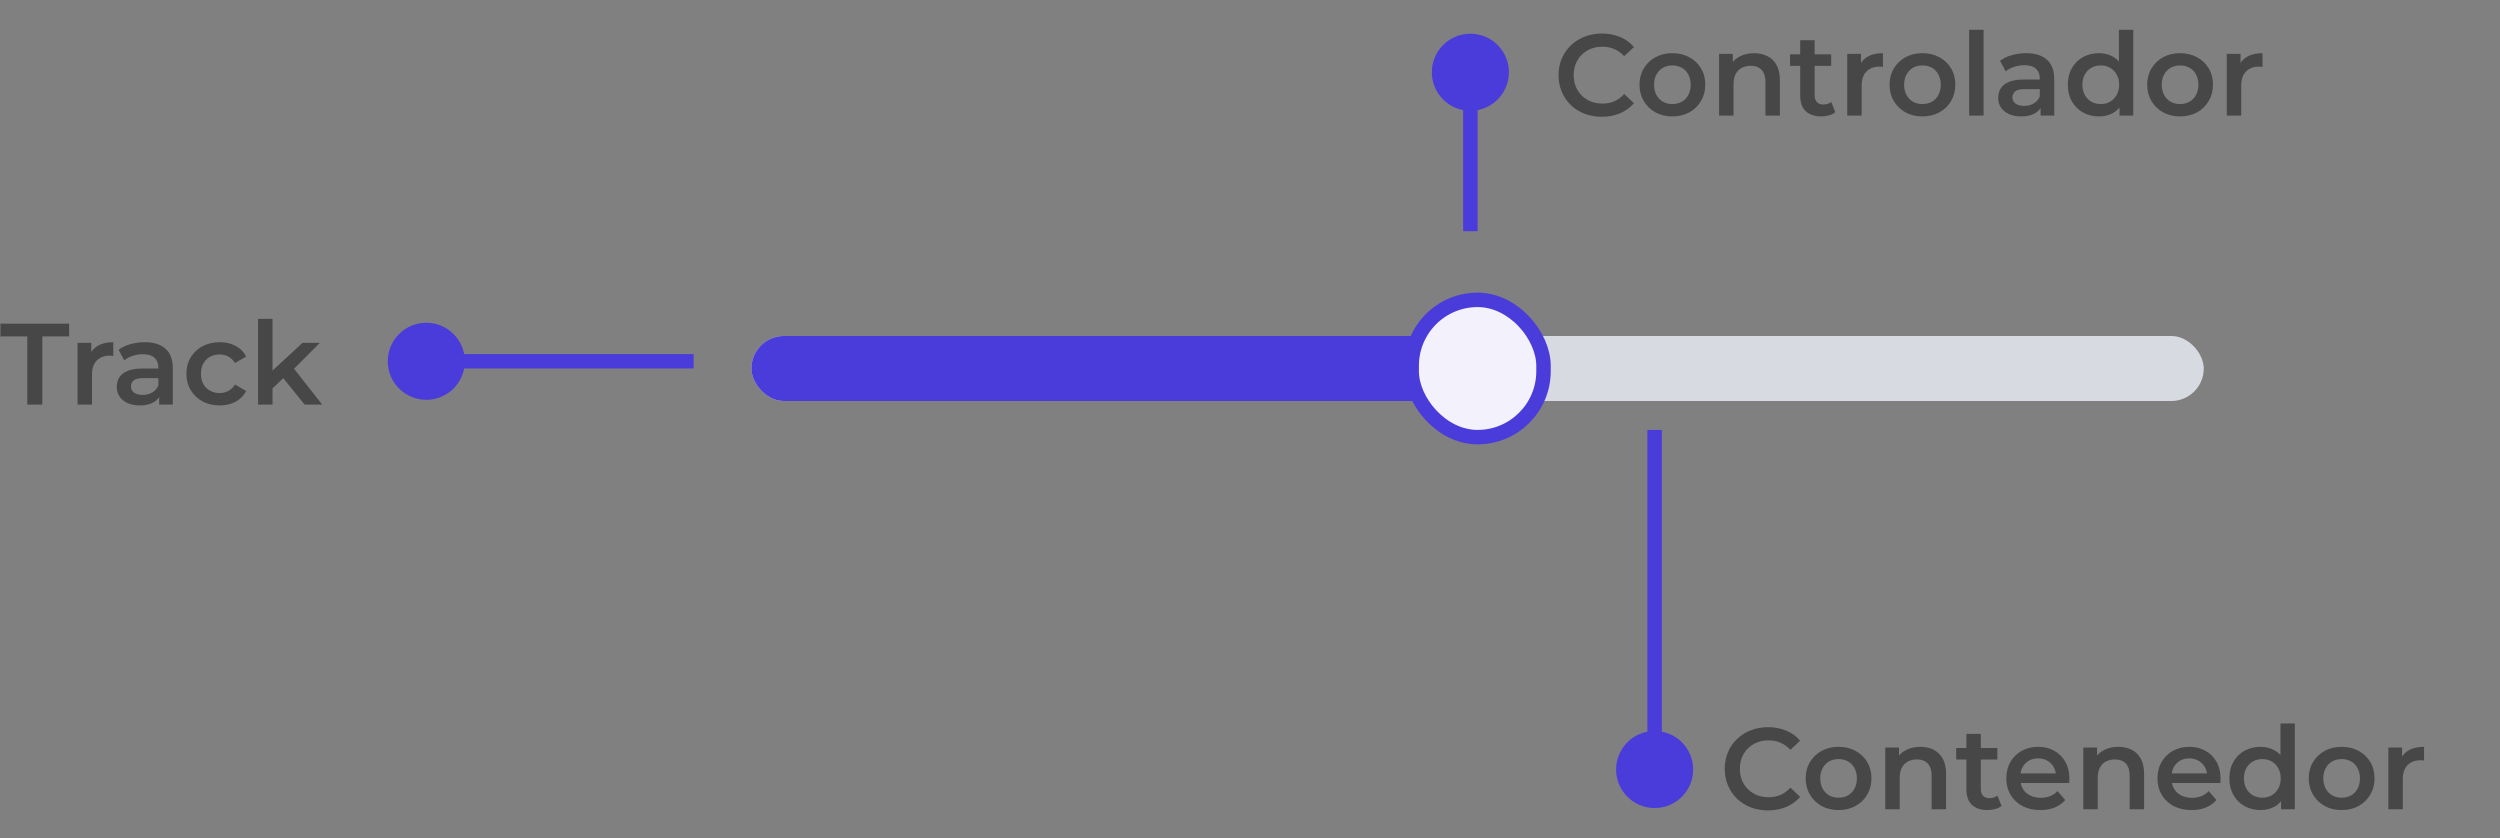 <svg width="346" height="116" viewBox="0 0 346 116" fill="none" xmlns="http://www.w3.org/2000/svg">
<rect x="0" y="0" width="346" height="116" fill="#808080" stroke="none"/>
<rect x="104" y="46.5" width="201" height="9" rx="4.5" fill="#D7DAE1"/>
<rect x="104" y="46.5" width="104.838" height="9" rx="4.5" fill="#4A3CDB"/>
<rect x="195.377" y="41.5" width="18.245" height="19" rx="9.122" fill="#F2F1FC" stroke="#4A3CDB" stroke-width="2"/>
<path d="M229 111.833C231.946 111.833 234.333 109.446 234.333 106.5C234.333 103.554 231.946 101.167 229 101.167C226.054 101.167 223.667 103.554 223.667 106.5C223.667 109.446 226.054 111.833 229 111.833ZM230 106.5L230 59.5L228 59.5L228 106.5L230 106.5Z" fill="#4A3CDB"/>
<path d="M53.667 50C53.667 52.946 56.054 55.333 59 55.333C61.946 55.333 64.333 52.946 64.333 50C64.333 47.054 61.946 44.667 59 44.667C56.054 44.667 53.667 47.054 53.667 50ZM198.167 10C198.167 12.945 200.554 15.333 203.5 15.333C206.446 15.333 208.833 12.945 208.833 10C208.833 7.054 206.446 4.667 203.5 4.667C200.554 4.667 198.167 7.054 198.167 10ZM59 51L96 51V49L59 49V51ZM202.5 10V32H204.5V10H202.5Z" fill="#4A3CDB"/>
<path d="M244.688 112.16C243.835 112.16 243.04 112.021 242.304 111.744C241.579 111.456 240.944 111.056 240.4 110.544C239.867 110.021 239.451 109.408 239.152 108.704C238.853 108 238.704 107.232 238.704 106.4C238.704 105.568 238.853 104.8 239.152 104.096C239.451 103.392 239.872 102.784 240.416 102.272C240.96 101.749 241.595 101.349 242.32 101.072C243.045 100.784 243.84 100.64 244.704 100.64C245.621 100.64 246.459 100.8 247.216 101.12C247.973 101.429 248.613 101.893 249.136 102.512L247.792 103.776C247.387 103.339 246.933 103.013 246.432 102.8C245.931 102.576 245.387 102.464 244.8 102.464C244.213 102.464 243.675 102.56 243.184 102.752C242.704 102.944 242.283 103.216 241.92 103.568C241.568 103.92 241.291 104.336 241.088 104.816C240.896 105.296 240.8 105.824 240.8 106.4C240.8 106.976 240.896 107.504 241.088 107.984C241.291 108.464 241.568 108.88 241.92 109.232C242.283 109.584 242.704 109.856 243.184 110.048C243.675 110.24 244.213 110.336 244.8 110.336C245.387 110.336 245.931 110.229 246.432 110.016C246.933 109.792 247.387 109.456 247.792 109.008L249.136 110.288C248.613 110.896 247.973 111.36 247.216 111.68C246.459 112 245.616 112.16 244.688 112.16ZM254.449 112.112C253.574 112.112 252.796 111.925 252.113 111.552C251.43 111.168 250.892 110.645 250.497 109.984C250.102 109.323 249.905 108.571 249.905 107.728C249.905 106.875 250.102 106.123 250.497 105.472C250.892 104.811 251.43 104.293 252.113 103.92C252.796 103.547 253.574 103.36 254.449 103.36C255.334 103.36 256.118 103.547 256.801 103.92C257.494 104.293 258.033 104.805 258.417 105.456C258.812 106.107 259.009 106.864 259.009 107.728C259.009 108.571 258.812 109.323 258.417 109.984C258.033 110.645 257.494 111.168 256.801 111.552C256.118 111.925 255.334 112.112 254.449 112.112ZM254.449 110.4C254.94 110.4 255.377 110.293 255.761 110.08C256.145 109.867 256.444 109.557 256.657 109.152C256.881 108.747 256.993 108.272 256.993 107.728C256.993 107.173 256.881 106.699 256.657 106.304C256.444 105.899 256.145 105.589 255.761 105.376C255.377 105.163 254.945 105.056 254.465 105.056C253.974 105.056 253.537 105.163 253.153 105.376C252.78 105.589 252.481 105.899 252.257 106.304C252.033 106.699 251.921 107.173 251.921 107.728C251.921 108.272 252.033 108.747 252.257 109.152C252.481 109.557 252.78 109.867 253.153 110.08C253.537 110.293 253.969 110.4 254.449 110.4ZM265.769 103.36C266.452 103.36 267.06 103.493 267.593 103.76C268.137 104.027 268.564 104.437 268.873 104.992C269.183 105.536 269.337 106.24 269.337 107.104V112H267.337V107.36C267.337 106.603 267.156 106.037 266.793 105.664C266.441 105.291 265.945 105.104 265.305 105.104C264.836 105.104 264.42 105.2 264.057 105.392C263.695 105.584 263.412 105.872 263.209 106.256C263.017 106.629 262.921 107.104 262.921 107.68V112H260.921V103.456H262.825V105.76L262.489 105.056C262.788 104.512 263.22 104.096 263.785 103.808C264.361 103.509 265.023 103.36 265.769 103.36ZM275.091 112.112C274.152 112.112 273.427 111.872 272.914 111.392C272.403 110.901 272.147 110.181 272.147 109.232V101.568H274.147V109.184C274.147 109.589 274.248 109.904 274.451 110.128C274.664 110.352 274.957 110.464 275.331 110.464C275.779 110.464 276.152 110.347 276.451 110.112L277.011 111.536C276.776 111.728 276.488 111.872 276.147 111.968C275.805 112.064 275.453 112.112 275.091 112.112ZM270.739 105.12V103.52H276.435V105.12H270.739ZM282.391 112.112C281.441 112.112 280.609 111.925 279.895 111.552C279.191 111.168 278.641 110.645 278.247 109.984C277.863 109.323 277.671 108.571 277.671 107.728C277.671 106.875 277.857 106.123 278.231 105.472C278.615 104.811 279.137 104.293 279.799 103.92C280.471 103.547 281.233 103.36 282.087 103.36C282.919 103.36 283.66 103.541 284.311 103.904C284.961 104.267 285.473 104.779 285.847 105.44C286.22 106.101 286.407 106.88 286.407 107.776C286.407 107.861 286.401 107.957 286.391 108.064C286.391 108.171 286.385 108.272 286.375 108.368H279.255V107.04H285.319L284.535 107.456C284.545 106.965 284.444 106.533 284.231 106.16C284.017 105.787 283.724 105.493 283.351 105.28C282.988 105.067 282.567 104.96 282.087 104.96C281.596 104.96 281.164 105.067 280.791 105.28C280.428 105.493 280.14 105.792 279.927 106.176C279.724 106.549 279.623 106.992 279.623 107.504V107.824C279.623 108.336 279.74 108.789 279.975 109.184C280.209 109.579 280.54 109.883 280.967 110.096C281.393 110.309 281.884 110.416 282.439 110.416C282.919 110.416 283.351 110.341 283.735 110.192C284.119 110.043 284.46 109.808 284.759 109.488L285.831 110.72C285.447 111.168 284.961 111.515 284.375 111.76C283.799 111.995 283.137 112.112 282.391 112.112ZM293.176 103.36C293.858 103.36 294.466 103.493 295 103.76C295.544 104.027 295.97 104.437 296.28 104.992C296.589 105.536 296.744 106.24 296.744 107.104V112H294.744V107.36C294.744 106.603 294.562 106.037 294.2 105.664C293.848 105.291 293.352 105.104 292.712 105.104C292.242 105.104 291.826 105.2 291.464 105.392C291.101 105.584 290.818 105.872 290.616 106.256C290.424 106.629 290.328 107.104 290.328 107.68V112H288.328V103.456H290.232V105.76L289.896 105.056C290.194 104.512 290.626 104.096 291.192 103.808C291.768 103.509 292.429 103.36 293.176 103.36ZM303.312 112.112C302.363 112.112 301.531 111.925 300.816 111.552C300.112 111.168 299.563 110.645 299.168 109.984C298.784 109.323 298.592 108.571 298.592 107.728C298.592 106.875 298.779 106.123 299.152 105.472C299.536 104.811 300.059 104.293 300.72 103.92C301.392 103.547 302.155 103.36 303.008 103.36C303.84 103.36 304.582 103.541 305.232 103.904C305.883 104.267 306.395 104.779 306.768 105.44C307.142 106.101 307.328 106.88 307.328 107.776C307.328 107.861 307.323 107.957 307.312 108.064C307.312 108.171 307.307 108.272 307.296 108.368H300.176V107.04H306.24L305.456 107.456C305.467 106.965 305.366 106.533 305.152 106.16C304.939 105.787 304.646 105.493 304.272 105.28C303.91 105.067 303.488 104.96 303.008 104.96C302.518 104.96 302.086 105.067 301.712 105.28C301.35 105.493 301.062 105.792 300.848 106.176C300.646 106.549 300.544 106.992 300.544 107.504V107.824C300.544 108.336 300.662 108.789 300.896 109.184C301.131 109.579 301.462 109.883 301.888 110.096C302.315 110.309 302.806 110.416 303.36 110.416C303.84 110.416 304.272 110.341 304.656 110.192C305.04 110.043 305.382 109.808 305.68 109.488L306.752 110.72C306.368 111.168 305.883 111.515 305.296 111.76C304.72 111.995 304.059 112.112 303.312 112.112ZM312.866 112.112C312.044 112.112 311.303 111.931 310.642 111.568C309.991 111.195 309.479 110.683 309.106 110.032C308.732 109.381 308.546 108.613 308.546 107.728C308.546 106.843 308.732 106.075 309.106 105.424C309.479 104.773 309.991 104.267 310.642 103.904C311.303 103.541 312.044 103.36 312.866 103.36C313.58 103.36 314.22 103.52 314.786 103.84C315.351 104.149 315.799 104.624 316.13 105.264C316.46 105.904 316.626 106.725 316.626 107.728C316.626 108.72 316.466 109.541 316.146 110.192C315.826 110.832 315.383 111.312 314.818 111.632C314.252 111.952 313.602 112.112 312.866 112.112ZM313.106 110.4C313.586 110.4 314.012 110.293 314.386 110.08C314.77 109.867 315.074 109.557 315.298 109.152C315.532 108.747 315.65 108.272 315.65 107.728C315.65 107.173 315.532 106.699 315.298 106.304C315.074 105.899 314.77 105.589 314.386 105.376C314.012 105.163 313.586 105.056 313.106 105.056C312.626 105.056 312.194 105.163 311.81 105.376C311.436 105.589 311.132 105.899 310.898 106.304C310.674 106.699 310.562 107.173 310.562 107.728C310.562 108.272 310.674 108.747 310.898 109.152C311.132 109.557 311.436 109.867 311.81 110.08C312.194 110.293 312.626 110.4 313.106 110.4ZM315.698 112V109.984L315.778 107.712L315.618 105.44V100.128H317.602V112H315.698ZM324.074 112.112C323.199 112.112 322.421 111.925 321.738 111.552C321.055 111.168 320.517 110.645 320.122 109.984C319.727 109.323 319.53 108.571 319.53 107.728C319.53 106.875 319.727 106.123 320.122 105.472C320.517 104.811 321.055 104.293 321.738 103.92C322.421 103.547 323.199 103.36 324.074 103.36C324.959 103.36 325.743 103.547 326.426 103.92C327.119 104.293 327.658 104.805 328.042 105.456C328.437 106.107 328.634 106.864 328.634 107.728C328.634 108.571 328.437 109.323 328.042 109.984C327.658 110.645 327.119 111.168 326.426 111.552C325.743 111.925 324.959 112.112 324.074 112.112ZM324.074 110.4C324.565 110.4 325.002 110.293 325.386 110.08C325.77 109.867 326.069 109.557 326.282 109.152C326.506 108.747 326.618 108.272 326.618 107.728C326.618 107.173 326.506 106.699 326.282 106.304C326.069 105.899 325.77 105.589 325.386 105.376C325.002 105.163 324.57 105.056 324.09 105.056C323.599 105.056 323.162 105.163 322.778 105.376C322.405 105.589 322.106 105.899 321.882 106.304C321.658 106.699 321.546 107.173 321.546 107.728C321.546 108.272 321.658 108.747 321.882 109.152C322.106 109.557 322.405 109.867 322.778 110.08C323.162 110.293 323.594 110.4 324.074 110.4ZM330.546 112V103.456H332.45V105.808L332.226 105.12C332.482 104.544 332.882 104.107 333.426 103.808C333.981 103.509 334.669 103.36 335.49 103.36V105.264C335.405 105.243 335.325 105.232 335.25 105.232C335.176 105.221 335.101 105.216 335.026 105.216C334.269 105.216 333.666 105.44 333.218 105.888C332.77 106.325 332.546 106.981 332.546 107.856V112H330.546Z" fill="#474747"/>
<path d="M221.688 16.16C220.835 16.16 220.04 16.021 219.304 15.744C218.579 15.456 217.944 15.056 217.4 14.544C216.867 14.021 216.451 13.408 216.152 12.704C215.853 12 215.704 11.232 215.704 10.4C215.704 9.568 215.853 8.8 216.152 8.096C216.451 7.392 216.872 6.784 217.416 6.272C217.96 5.749 218.595 5.349 219.32 5.072C220.045 4.784 220.84 4.64 221.704 4.64C222.621 4.64 223.459 4.8 224.216 5.12C224.973 5.429 225.613 5.893 226.136 6.512L224.792 7.776C224.387 7.339 223.933 7.013 223.432 6.8C222.931 6.576 222.387 6.464 221.8 6.464C221.213 6.464 220.675 6.56 220.184 6.752C219.704 6.944 219.283 7.216 218.92 7.568C218.568 7.92 218.291 8.336 218.088 8.816C217.896 9.296 217.8 9.824 217.8 10.4C217.8 10.976 217.896 11.504 218.088 11.984C218.291 12.464 218.568 12.88 218.92 13.232C219.283 13.584 219.704 13.856 220.184 14.048C220.675 14.24 221.213 14.336 221.8 14.336C222.387 14.336 222.931 14.229 223.432 14.016C223.933 13.792 224.387 13.456 224.792 13.008L226.136 14.288C225.613 14.896 224.973 15.36 224.216 15.68C223.459 16 222.616 16.16 221.688 16.16ZM231.449 16.112C230.574 16.112 229.796 15.925 229.113 15.552C228.43 15.168 227.892 14.645 227.497 13.984C227.102 13.323 226.905 12.571 226.905 11.728C226.905 10.875 227.102 10.123 227.497 9.472C227.892 8.811 228.43 8.293 229.113 7.92C229.796 7.547 230.574 7.36 231.449 7.36C232.334 7.36 233.118 7.547 233.801 7.92C234.494 8.293 235.033 8.805 235.417 9.456C235.812 10.107 236.009 10.864 236.009 11.728C236.009 12.571 235.812 13.323 235.417 13.984C235.033 14.645 234.494 15.168 233.801 15.552C233.118 15.925 232.334 16.112 231.449 16.112ZM231.449 14.4C231.94 14.4 232.377 14.293 232.761 14.08C233.145 13.867 233.444 13.557 233.657 13.152C233.881 12.747 233.993 12.272 233.993 11.728C233.993 11.173 233.881 10.699 233.657 10.304C233.444 9.899 233.145 9.589 232.761 9.376C232.377 9.163 231.945 9.056 231.465 9.056C230.974 9.056 230.537 9.163 230.153 9.376C229.78 9.589 229.481 9.899 229.257 10.304C229.033 10.699 228.921 11.173 228.921 11.728C228.921 12.272 229.033 12.747 229.257 13.152C229.481 13.557 229.78 13.867 230.153 14.08C230.537 14.293 230.969 14.4 231.449 14.4ZM242.769 7.36C243.452 7.36 244.06 7.493 244.593 7.76C245.137 8.027 245.564 8.437 245.873 8.992C246.183 9.536 246.337 10.24 246.337 11.104V16H244.337V11.36C244.337 10.603 244.156 10.037 243.793 9.664C243.441 9.291 242.945 9.104 242.305 9.104C241.836 9.104 241.42 9.2 241.057 9.392C240.695 9.584 240.412 9.872 240.209 10.256C240.017 10.629 239.921 11.104 239.921 11.68V16H237.921V7.456H239.825V9.76L239.489 9.056C239.788 8.512 240.22 8.096 240.785 7.808C241.361 7.509 242.023 7.36 242.769 7.36ZM252.091 16.112C251.152 16.112 250.427 15.872 249.914 15.392C249.403 14.901 249.147 14.181 249.147 13.232V5.568H251.147V13.184C251.147 13.589 251.248 13.904 251.451 14.128C251.664 14.352 251.957 14.464 252.331 14.464C252.779 14.464 253.152 14.347 253.451 14.112L254.011 15.536C253.776 15.728 253.488 15.872 253.147 15.968C252.805 16.064 252.453 16.112 252.091 16.112ZM247.739 9.12V7.52H253.435V9.12H247.739ZM255.656 16V7.456H257.56V9.808L257.336 9.12C257.592 8.544 257.992 8.107 258.536 7.808C259.09 7.509 259.778 7.36 260.6 7.36V9.264C260.514 9.243 260.434 9.232 260.36 9.232C260.285 9.221 260.21 9.216 260.136 9.216C259.378 9.216 258.776 9.44 258.328 9.888C257.88 10.325 257.656 10.981 257.656 11.856V16H255.656ZM266.058 16.112C265.184 16.112 264.405 15.925 263.722 15.552C263.04 15.168 262.501 14.645 262.106 13.984C261.712 13.323 261.514 12.571 261.514 11.728C261.514 10.875 261.712 10.123 262.106 9.472C262.501 8.811 263.04 8.293 263.722 7.92C264.405 7.547 265.184 7.36 266.058 7.36C266.944 7.36 267.728 7.547 268.41 7.92C269.104 8.293 269.642 8.805 270.026 9.456C270.421 10.107 270.618 10.864 270.618 11.728C270.618 12.571 270.421 13.323 270.026 13.984C269.642 14.645 269.104 15.168 268.41 15.552C267.728 15.925 266.944 16.112 266.058 16.112ZM266.058 14.4C266.549 14.4 266.986 14.293 267.37 14.08C267.754 13.867 268.053 13.557 268.266 13.152C268.49 12.747 268.602 12.272 268.602 11.728C268.602 11.173 268.49 10.699 268.266 10.304C268.053 9.899 267.754 9.589 267.37 9.376C266.986 9.163 266.554 9.056 266.074 9.056C265.584 9.056 265.146 9.163 264.762 9.376C264.389 9.589 264.09 9.899 263.866 10.304C263.642 10.699 263.53 11.173 263.53 11.728C263.53 12.272 263.642 12.747 263.866 13.152C264.09 13.557 264.389 13.867 264.762 14.08C265.146 14.293 265.578 14.4 266.058 14.4ZM272.531 16V4.128H274.531V16H272.531ZM282.42 16V14.272L282.308 13.904V10.88C282.308 10.293 282.132 9.84 281.78 9.52C281.428 9.189 280.894 9.024 280.18 9.024C279.7 9.024 279.225 9.099 278.756 9.248C278.297 9.397 277.908 9.605 277.588 9.872L276.804 8.416C277.262 8.064 277.806 7.803 278.436 7.632C279.076 7.451 279.737 7.36 280.42 7.36C281.657 7.36 282.612 7.659 283.284 8.256C283.966 8.843 284.308 9.755 284.308 10.992V16H282.42ZM279.732 16.112C279.092 16.112 278.532 16.005 278.052 15.792C277.572 15.568 277.198 15.264 276.932 14.88C276.676 14.485 276.548 14.043 276.548 13.552C276.548 13.072 276.66 12.64 276.884 12.256C277.118 11.872 277.497 11.568 278.02 11.344C278.542 11.12 279.236 11.008 280.1 11.008H282.58V12.336H280.244C279.561 12.336 279.102 12.448 278.868 12.672C278.633 12.885 278.516 13.152 278.516 13.472C278.516 13.835 278.66 14.123 278.948 14.336C279.236 14.549 279.636 14.656 280.148 14.656C280.638 14.656 281.076 14.544 281.46 14.32C281.854 14.096 282.137 13.765 282.308 13.328L282.644 14.528C282.452 15.029 282.105 15.419 281.604 15.696C281.113 15.973 280.489 16.112 279.732 16.112ZM290.506 16.112C289.685 16.112 288.943 15.931 288.282 15.568C287.631 15.195 287.119 14.683 286.746 14.032C286.373 13.381 286.186 12.613 286.186 11.728C286.186 10.843 286.373 10.075 286.746 9.424C287.119 8.773 287.631 8.267 288.282 7.904C288.943 7.541 289.685 7.36 290.506 7.36C291.221 7.36 291.861 7.52 292.426 7.84C292.991 8.149 293.439 8.624 293.77 9.264C294.101 9.904 294.266 10.725 294.266 11.728C294.266 12.72 294.106 13.541 293.786 14.192C293.466 14.832 293.023 15.312 292.458 15.632C291.893 15.952 291.242 16.112 290.506 16.112ZM290.746 14.4C291.226 14.4 291.653 14.293 292.026 14.08C292.41 13.867 292.714 13.557 292.938 13.152C293.173 12.747 293.29 12.272 293.29 11.728C293.29 11.173 293.173 10.699 292.938 10.304C292.714 9.899 292.41 9.589 292.026 9.376C291.653 9.163 291.226 9.056 290.746 9.056C290.266 9.056 289.834 9.163 289.45 9.376C289.077 9.589 288.773 9.899 288.538 10.304C288.314 10.699 288.202 11.173 288.202 11.728C288.202 12.272 288.314 12.747 288.538 13.152C288.773 13.557 289.077 13.867 289.45 14.08C289.834 14.293 290.266 14.4 290.746 14.4ZM293.338 16V13.984L293.418 11.712L293.258 9.44V4.128H295.242V16H293.338ZM301.715 16.112C300.84 16.112 300.061 15.925 299.379 15.552C298.696 15.168 298.157 14.645 297.763 13.984C297.368 13.323 297.171 12.571 297.171 11.728C297.171 10.875 297.368 10.123 297.763 9.472C298.157 8.811 298.696 8.293 299.379 7.92C300.061 7.547 300.84 7.36 301.715 7.36C302.6 7.36 303.384 7.547 304.067 7.92C304.76 8.293 305.299 8.805 305.683 9.456C306.077 10.107 306.275 10.864 306.275 11.728C306.275 12.571 306.077 13.323 305.683 13.984C305.299 14.645 304.76 15.168 304.067 15.552C303.384 15.925 302.6 16.112 301.715 16.112ZM301.715 14.4C302.205 14.4 302.643 14.293 303.027 14.08C303.411 13.867 303.709 13.557 303.923 13.152C304.147 12.747 304.259 12.272 304.259 11.728C304.259 11.173 304.147 10.699 303.923 10.304C303.709 9.899 303.411 9.589 303.027 9.376C302.643 9.163 302.211 9.056 301.731 9.056C301.24 9.056 300.803 9.163 300.419 9.376C300.045 9.589 299.747 9.899 299.523 10.304C299.299 10.699 299.187 11.173 299.187 11.728C299.187 12.272 299.299 12.747 299.523 13.152C299.747 13.557 300.045 13.867 300.419 14.08C300.803 14.293 301.235 14.4 301.715 14.4ZM308.187 16V7.456H310.091V9.808L309.867 9.12C310.123 8.544 310.523 8.107 311.067 7.808C311.622 7.509 312.31 7.36 313.131 7.36V9.264C313.046 9.243 312.966 9.232 312.891 9.232C312.816 9.221 312.742 9.216 312.667 9.216C311.91 9.216 311.307 9.44 310.859 9.888C310.411 10.325 310.187 10.981 310.187 11.856V16H308.187Z" fill="#474747"/>
<path d="M3.776 56V46.56H0.064V44.8H9.568V46.56H5.856V56H3.776ZM10.734 56V47.456H12.638V49.808L12.414 49.12C12.67 48.544 13.07 48.107 13.614 47.808C14.168 47.509 14.857 47.36 15.678 47.36V49.264C15.592 49.243 15.512 49.232 15.438 49.232C15.363 49.221 15.289 49.216 15.214 49.216C14.457 49.216 13.854 49.44 13.406 49.888C12.958 50.325 12.734 50.981 12.734 51.856V56H10.734ZM22.029 56V54.272L21.917 53.904V50.88C21.917 50.293 21.741 49.84 21.389 49.52C21.037 49.189 20.504 49.024 19.789 49.024C19.309 49.024 18.834 49.099 18.365 49.248C17.907 49.397 17.517 49.605 17.197 49.872L16.413 48.416C16.872 48.064 17.416 47.803 18.045 47.632C18.685 47.451 19.346 47.36 20.029 47.36C21.267 47.36 22.221 47.659 22.893 48.256C23.576 48.843 23.917 49.755 23.917 50.992V56H22.029ZM19.341 56.112C18.701 56.112 18.141 56.005 17.661 55.792C17.181 55.568 16.808 55.264 16.541 54.88C16.285 54.485 16.157 54.043 16.157 53.552C16.157 53.072 16.269 52.64 16.493 52.256C16.728 51.872 17.107 51.568 17.629 51.344C18.152 51.12 18.845 51.008 19.709 51.008H22.189V52.336H19.853C19.171 52.336 18.712 52.448 18.477 52.672C18.242 52.885 18.125 53.152 18.125 53.472C18.125 53.835 18.269 54.123 18.557 54.336C18.845 54.549 19.245 54.656 19.757 54.656C20.248 54.656 20.685 54.544 21.069 54.32C21.464 54.096 21.747 53.765 21.917 53.328L22.253 54.528C22.061 55.029 21.715 55.419 21.213 55.696C20.723 55.973 20.099 56.112 19.341 56.112ZM30.419 56.112C29.523 56.112 28.724 55.925 28.02 55.552C27.326 55.168 26.782 54.645 26.387 53.984C25.993 53.323 25.796 52.571 25.796 51.728C25.796 50.875 25.993 50.123 26.387 49.472C26.782 48.811 27.326 48.293 28.02 47.92C28.724 47.547 29.523 47.36 30.419 47.36C31.252 47.36 31.982 47.531 32.611 47.872C33.252 48.203 33.737 48.693 34.068 49.344L32.532 50.24C32.276 49.835 31.961 49.536 31.587 49.344C31.225 49.152 30.83 49.056 30.404 49.056C29.913 49.056 29.47 49.163 29.076 49.376C28.681 49.589 28.372 49.899 28.148 50.304C27.924 50.699 27.811 51.173 27.811 51.728C27.811 52.283 27.924 52.763 28.148 53.168C28.372 53.563 28.681 53.867 29.076 54.08C29.47 54.293 29.913 54.4 30.404 54.4C30.83 54.4 31.225 54.304 31.587 54.112C31.961 53.92 32.276 53.621 32.532 53.216L34.068 54.112C33.737 54.752 33.252 55.248 32.611 55.6C31.982 55.941 31.252 56.112 30.419 56.112ZM37.35 54.096L37.398 51.584L41.862 47.456H44.262L40.47 51.264L39.414 52.144L37.35 54.096ZM35.718 56V44.128H37.718V56H35.718ZM42.166 56L39.046 52.144L40.31 50.544L44.598 56H42.166Z" fill="#474747"/>
</svg>
